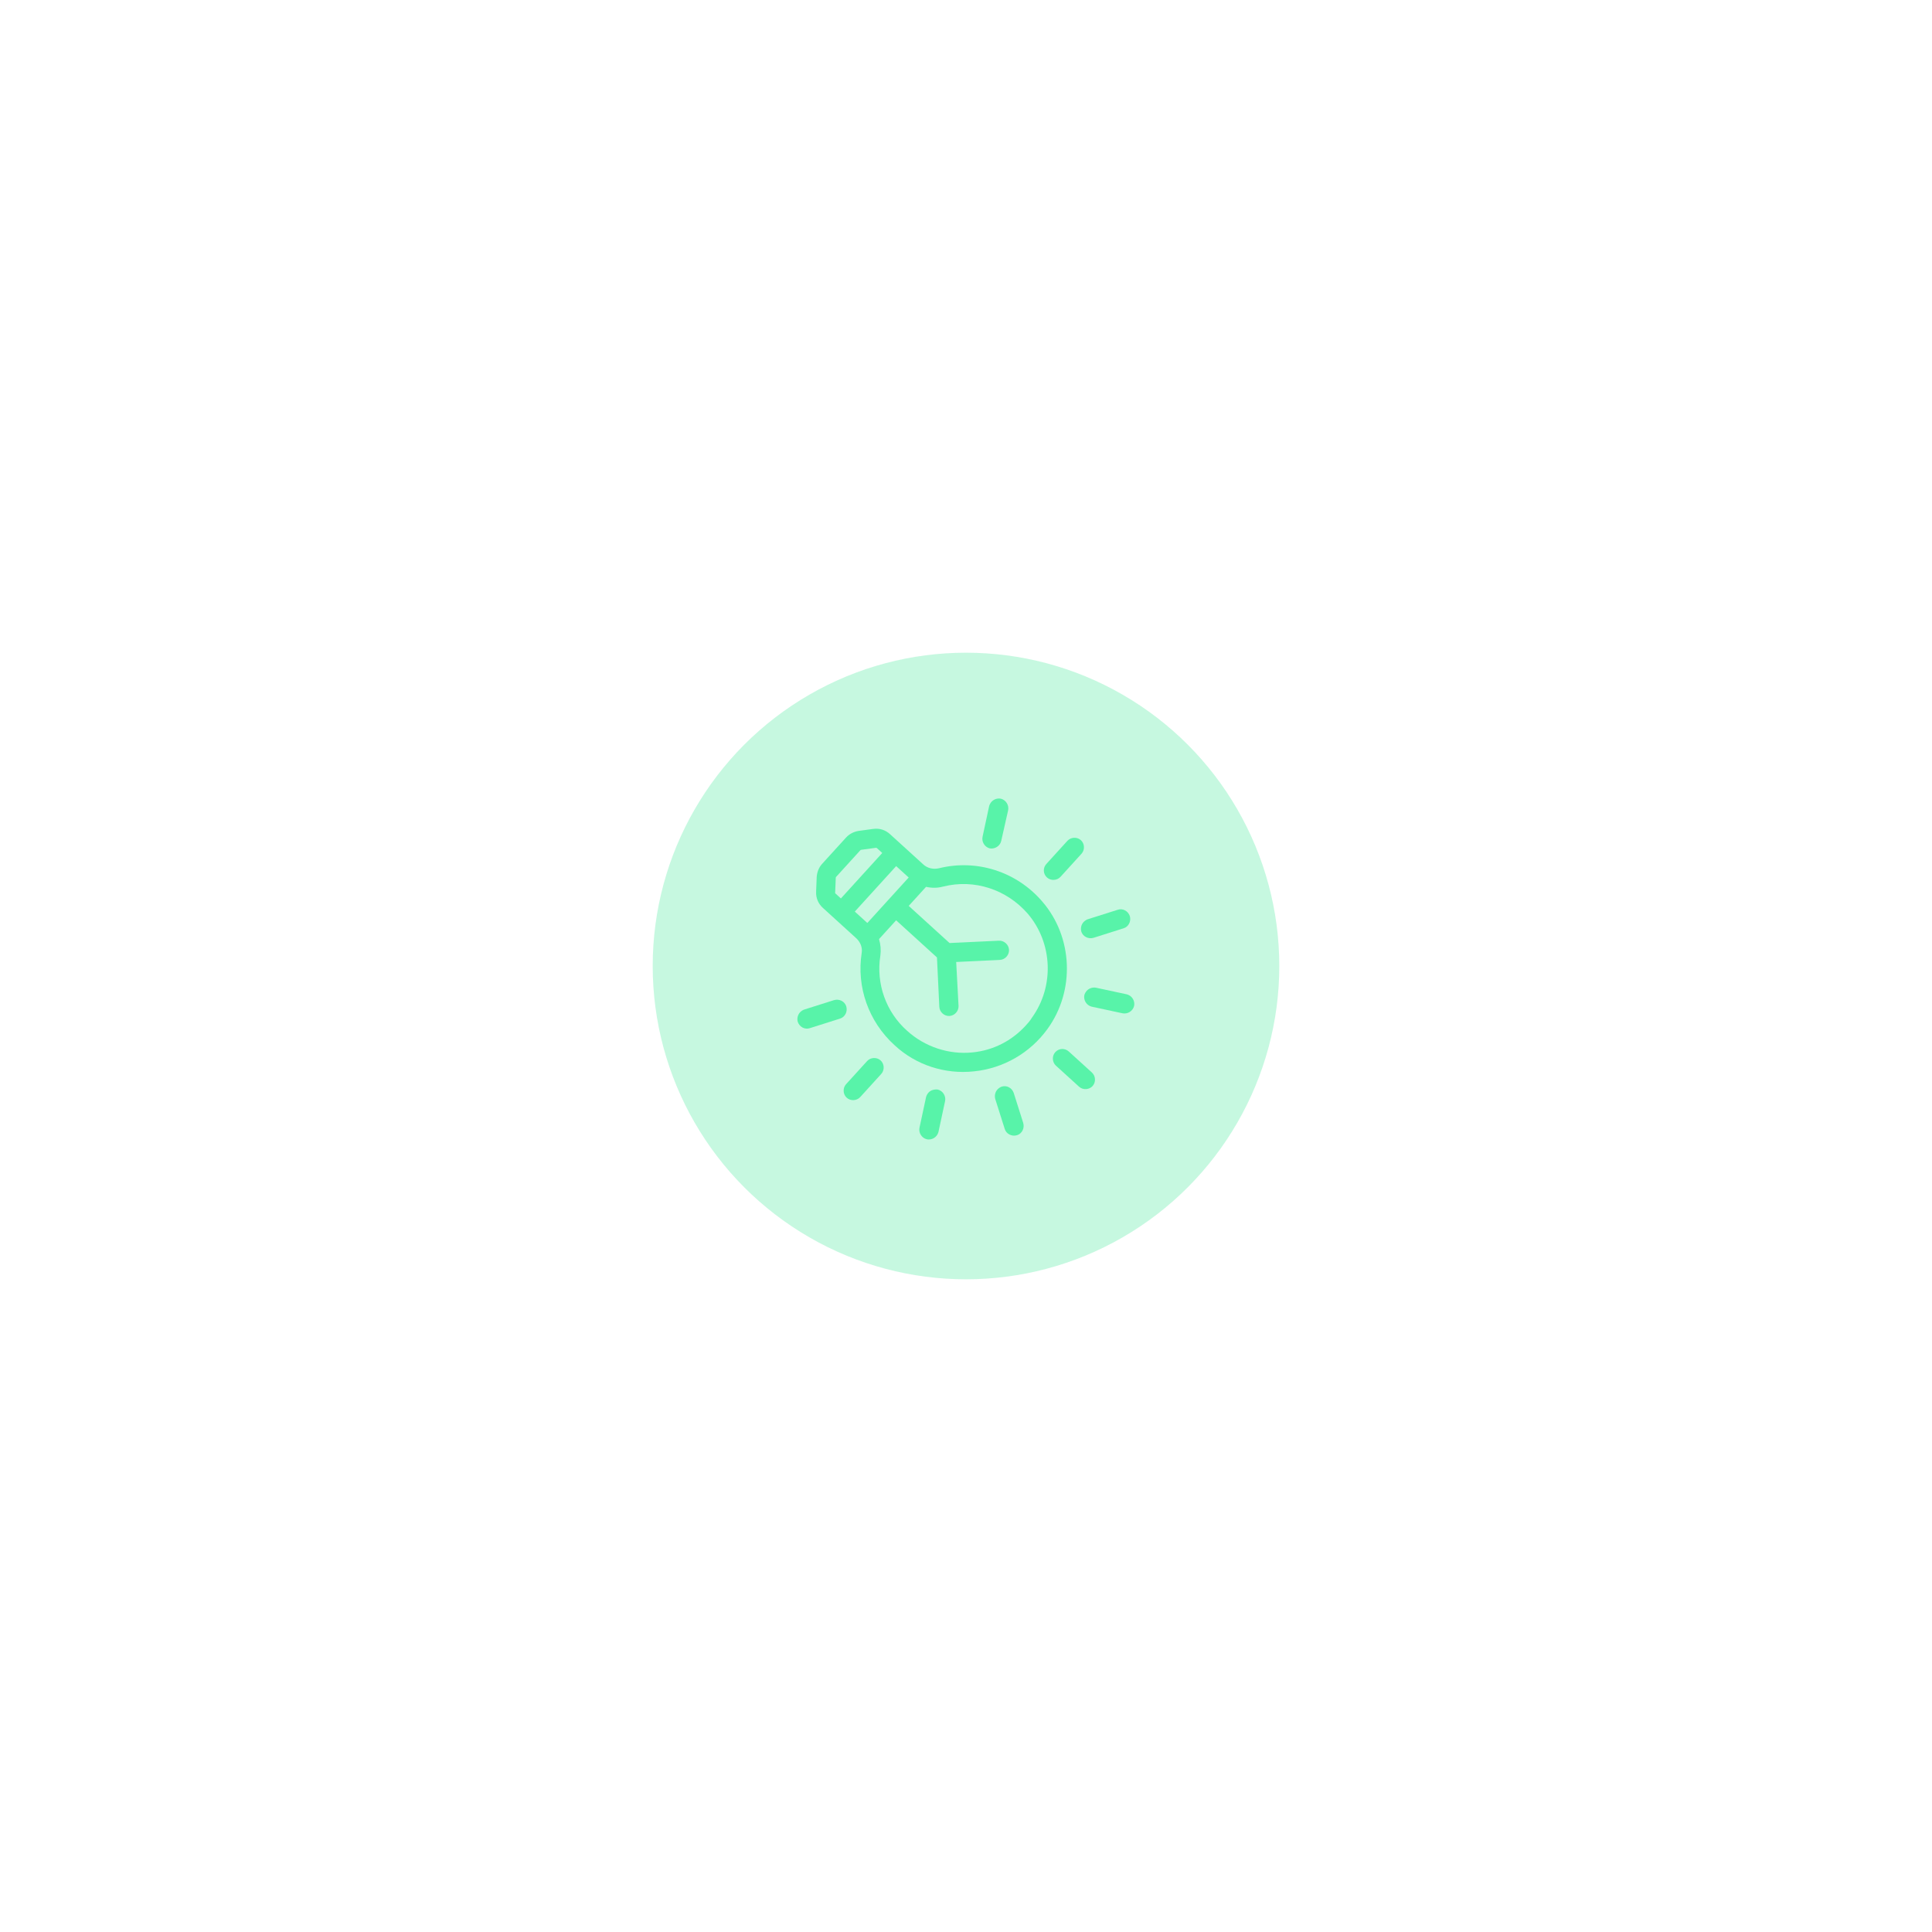 <svg width="444" height="444" viewBox="0 0 444 444" fill="none" xmlns="http://www.w3.org/2000/svg">
<g filter="url(#filter0_f_530_2599)">
<circle cx="222" cy="222" r="72" fill="#4DE89D" fill-opacity="0.32"/>
</g>
<g opacity="0.9">
<path d="M223.873 246.207C230.546 245.531 236.724 242.005 240.713 236.488C247.12 227.683 246.593 215.316 239.501 207.151C233.609 200.307 224.49 197.387 215.792 199.535C214.489 199.837 213.158 199.541 212.219 198.687L204.524 191.689C203.46 190.722 202.123 190.306 200.696 190.494L197.306 190.954C196.236 191.125 195.184 191.653 194.444 192.467L188.925 198.536C188.185 199.349 187.759 200.447 187.69 201.528L187.553 204.947C187.501 206.386 188.042 207.677 189.105 208.644L196.738 215.586C197.739 216.496 198.216 217.731 198.034 218.937C196.793 226.838 199.624 234.786 205.568 240.191C210.454 244.748 217.144 246.945 223.874 246.207L223.873 246.207ZM208.828 201.662L199.327 212.111L196.448 209.493L205.95 199.045L208.828 201.662ZM191.932 205.158L192.069 201.739C192.063 201.62 192.121 201.557 192.177 201.495L197.696 195.426C197.753 195.364 197.81 195.301 197.929 195.295L201.32 194.835C201.439 194.829 201.502 194.887 201.564 194.943L202.753 196.024L193.251 206.473L192.062 205.392C192 205.335 191.875 205.221 191.932 205.158L191.932 205.158ZM202.317 219.631C202.494 218.306 202.375 217.055 202.016 215.814L205.942 211.497L215.327 220.032L215.866 231.38C215.923 232.575 216.986 233.543 218.181 233.486C219.376 233.429 220.343 232.365 220.286 231.171L219.747 221.079L229.782 220.603C230.977 220.546 231.944 219.483 231.887 218.288C231.83 217.093 230.767 216.126 229.572 216.183L218.223 216.722L208.838 208.187L212.821 203.808C214.152 204.104 215.409 204.104 216.769 203.74C223.869 201.966 231.287 204.368 236.161 209.944C241.928 216.674 242.342 226.652 237.175 233.842C236.731 234.581 236.219 235.144 235.764 235.645C232.52 239.211 228.254 241.389 223.486 241.855C218.065 242.412 212.53 240.579 208.463 236.88C203.589 232.562 201.303 226.025 202.317 219.631L202.317 219.631Z" fill="#4DF3A3"/>
<path d="M242.518 241.797C241.721 242.672 241.789 244.106 242.665 244.902L247.983 249.739C248.859 250.535 250.293 250.467 251.089 249.591C251.886 248.715 251.818 247.282 250.942 246.486L245.623 241.649C244.748 240.853 243.371 240.858 242.518 241.797Z" fill="#4DF3A3"/>
<path d="M251.874 226.989C251.089 226.846 250.264 227.125 249.752 227.688C249.525 227.938 249.303 228.307 249.2 228.672C248.956 229.821 249.672 231.044 250.883 231.346L257.96 232.866C259.109 233.111 260.332 232.395 260.634 231.183C260.878 230.034 260.162 228.811 258.951 228.509L251.874 226.989Z" fill="#4DF3A3"/>
<path d="M256.826 209.09L249.926 211.274C249.573 211.41 249.226 211.666 248.998 211.917C248.486 212.479 248.287 213.327 248.503 214.095C248.855 215.216 250.084 215.876 251.325 215.518L258.225 213.334C259.346 212.982 260.006 211.753 259.648 210.513C259.232 209.335 258.004 208.675 256.826 209.09L256.826 209.09Z" fill="#4DF3A3"/>
<path d="M240.612 201.659C241.488 202.455 242.921 202.387 243.718 201.511L248.554 196.193C249.351 195.317 249.283 193.884 248.407 193.087C247.531 192.291 246.097 192.359 245.301 193.235L240.464 198.553C239.667 199.428 239.673 200.805 240.612 201.659Z" fill="#4DF3A3"/>
<path d="M230.098 193.24L231.681 186.221C231.925 185.071 231.209 183.848 229.998 183.546C229.213 183.404 228.388 183.683 227.876 184.246C227.648 184.496 227.426 184.865 227.324 185.23L225.803 192.306C225.559 193.455 226.275 194.678 227.487 194.98C228.693 195.163 229.854 194.389 230.098 193.24L230.098 193.24Z" fill="#4DF3A3"/>
<path d="M186.16 236.272L193.061 234.088C194.182 233.736 194.842 232.507 194.483 231.267C194.131 230.146 192.902 229.486 191.662 229.844L184.761 232.028C184.409 232.164 184.062 232.42 183.834 232.671C183.322 233.234 183.123 234.081 183.339 234.849C183.754 236.027 184.983 236.687 186.16 236.272L186.16 236.272Z" fill="#4DF3A3"/>
<path d="M197.689 252.125L202.526 246.806C203.322 245.93 203.254 244.497 202.378 243.7C201.502 242.904 200.069 242.972 199.272 243.848L194.436 249.166C193.639 250.042 193.707 251.475 194.583 252.272C195.459 253.069 196.893 253.001 197.689 252.125Z" fill="#4DF3A3"/>
<path d="M213.385 251.09C213.158 251.34 212.936 251.71 212.833 252.074L211.313 259.151C211.068 260.3 211.784 261.523 212.996 261.825C214.145 262.069 215.368 261.353 215.67 260.142L217.19 253.064C217.435 251.915 216.719 250.692 215.507 250.39C214.665 250.311 213.898 250.527 213.385 251.09L213.385 251.09Z" fill="#4DF3A3"/>
<path d="M230.145 249.743C229.792 249.879 229.445 250.135 229.217 250.386C228.705 250.949 228.506 251.796 228.722 252.564L230.906 259.465C231.258 260.586 232.487 261.246 233.727 260.887C234.848 260.535 235.508 259.306 235.15 258.066L232.966 251.165C232.551 249.988 231.322 249.328 230.145 249.743L230.145 249.743Z" fill="#4DF3A3"/>
</g>
<defs>
<filter id="filter0_f_530_2599" x="0" y="0" width="444" height="444" filterUnits="userSpaceOnUse" color-interpolation-filters="sRGB">
<feFlood flood-opacity="0" result="BackgroundImageFix"/>
<feBlend mode="normal" in="SourceGraphic" in2="BackgroundImageFix" result="shape"/>
<feGaussianBlur stdDeviation="75" result="effect1_foregroundBlur_530_2599"/>
</filter>
</defs>
</svg>
